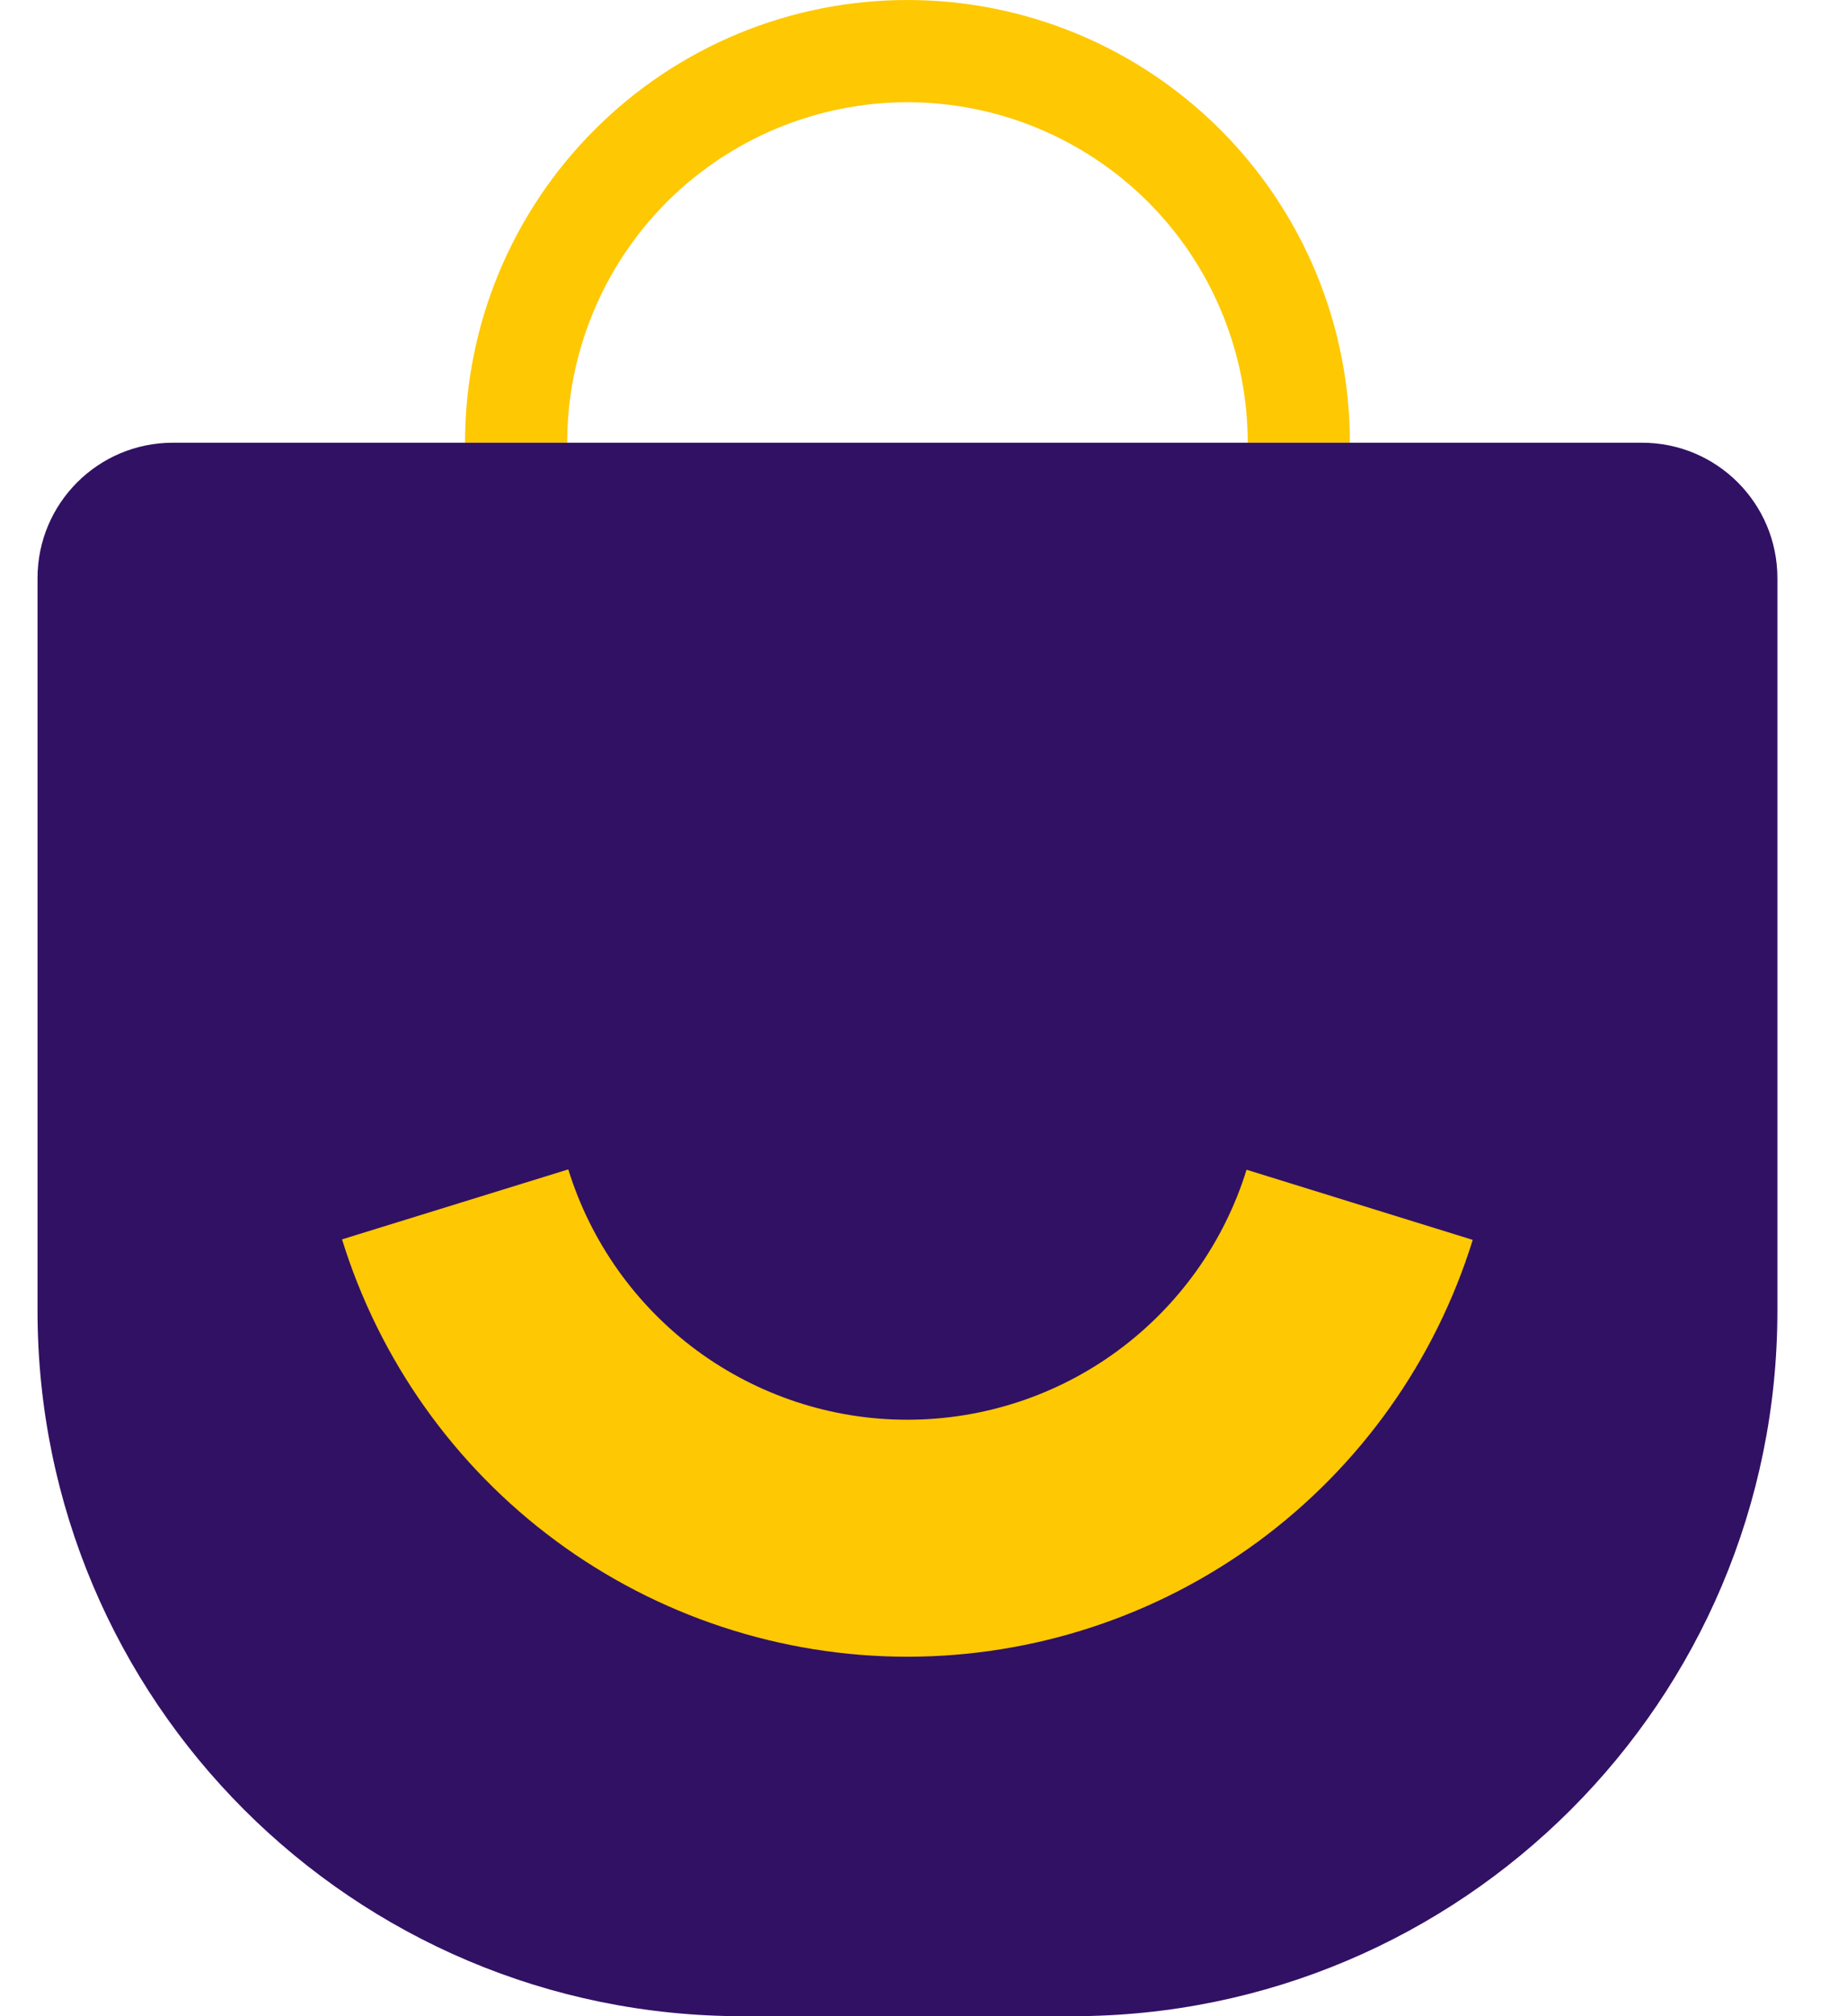 <svg width="22" height="24" viewBox="0 0 22 24" fill="none" xmlns="http://www.w3.org/2000/svg">
<path d="M16.079 5.27C16.079 4.578 15.943 3.893 15.678 3.253C15.413 2.614 15.025 2.033 14.536 1.544C14.046 1.054 13.465 0.666 12.826 0.401C12.186 0.136 11.501 4.34366e-05 10.809 4.33761e-05C10.117 4.33156e-05 9.432 0.136 8.792 0.401C8.153 0.666 7.572 1.054 7.083 1.544C6.593 2.033 6.205 2.614 5.94 3.253C5.675 3.893 5.539 4.578 5.539 5.27L6.756 5.27C6.756 4.738 6.861 4.211 7.065 3.719C7.269 3.227 7.567 2.781 7.943 2.404C8.32 2.028 8.766 1.73 9.258 1.526C9.75 1.322 10.277 1.217 10.809 1.217C11.341 1.217 11.868 1.322 12.36 1.526C12.852 1.73 13.298 2.028 13.675 2.404C14.051 2.781 14.35 3.227 14.553 3.719C14.757 4.211 14.862 4.738 14.862 5.27L16.079 5.27Z" fill="#FEC803"/>
<path d="M21.171 6.882C21.171 5.991 20.449 5.27 19.559 5.27H2.059C1.169 5.27 0.447 5.991 0.447 6.882V15.603C0.447 20.241 4.207 24 8.844 24H12.774C17.411 24 21.171 20.241 21.171 15.603V6.882Z" fill="#311164"/>
<path d="M4.074 14.753C4.519 16.191 5.412 17.449 6.623 18.343C7.835 19.237 9.3 19.72 10.806 19.721C12.311 19.721 13.777 19.24 14.99 18.347C16.202 17.454 17.096 16.197 17.542 14.759L14.848 13.924C14.581 14.786 14.044 15.54 13.317 16.076C12.59 16.612 11.71 16.9 10.807 16.9C9.904 16.9 9.025 16.61 8.298 16.074C7.572 15.537 7.036 14.783 6.769 13.92L4.074 14.753Z" fill="#FEC803"/>
</svg>
